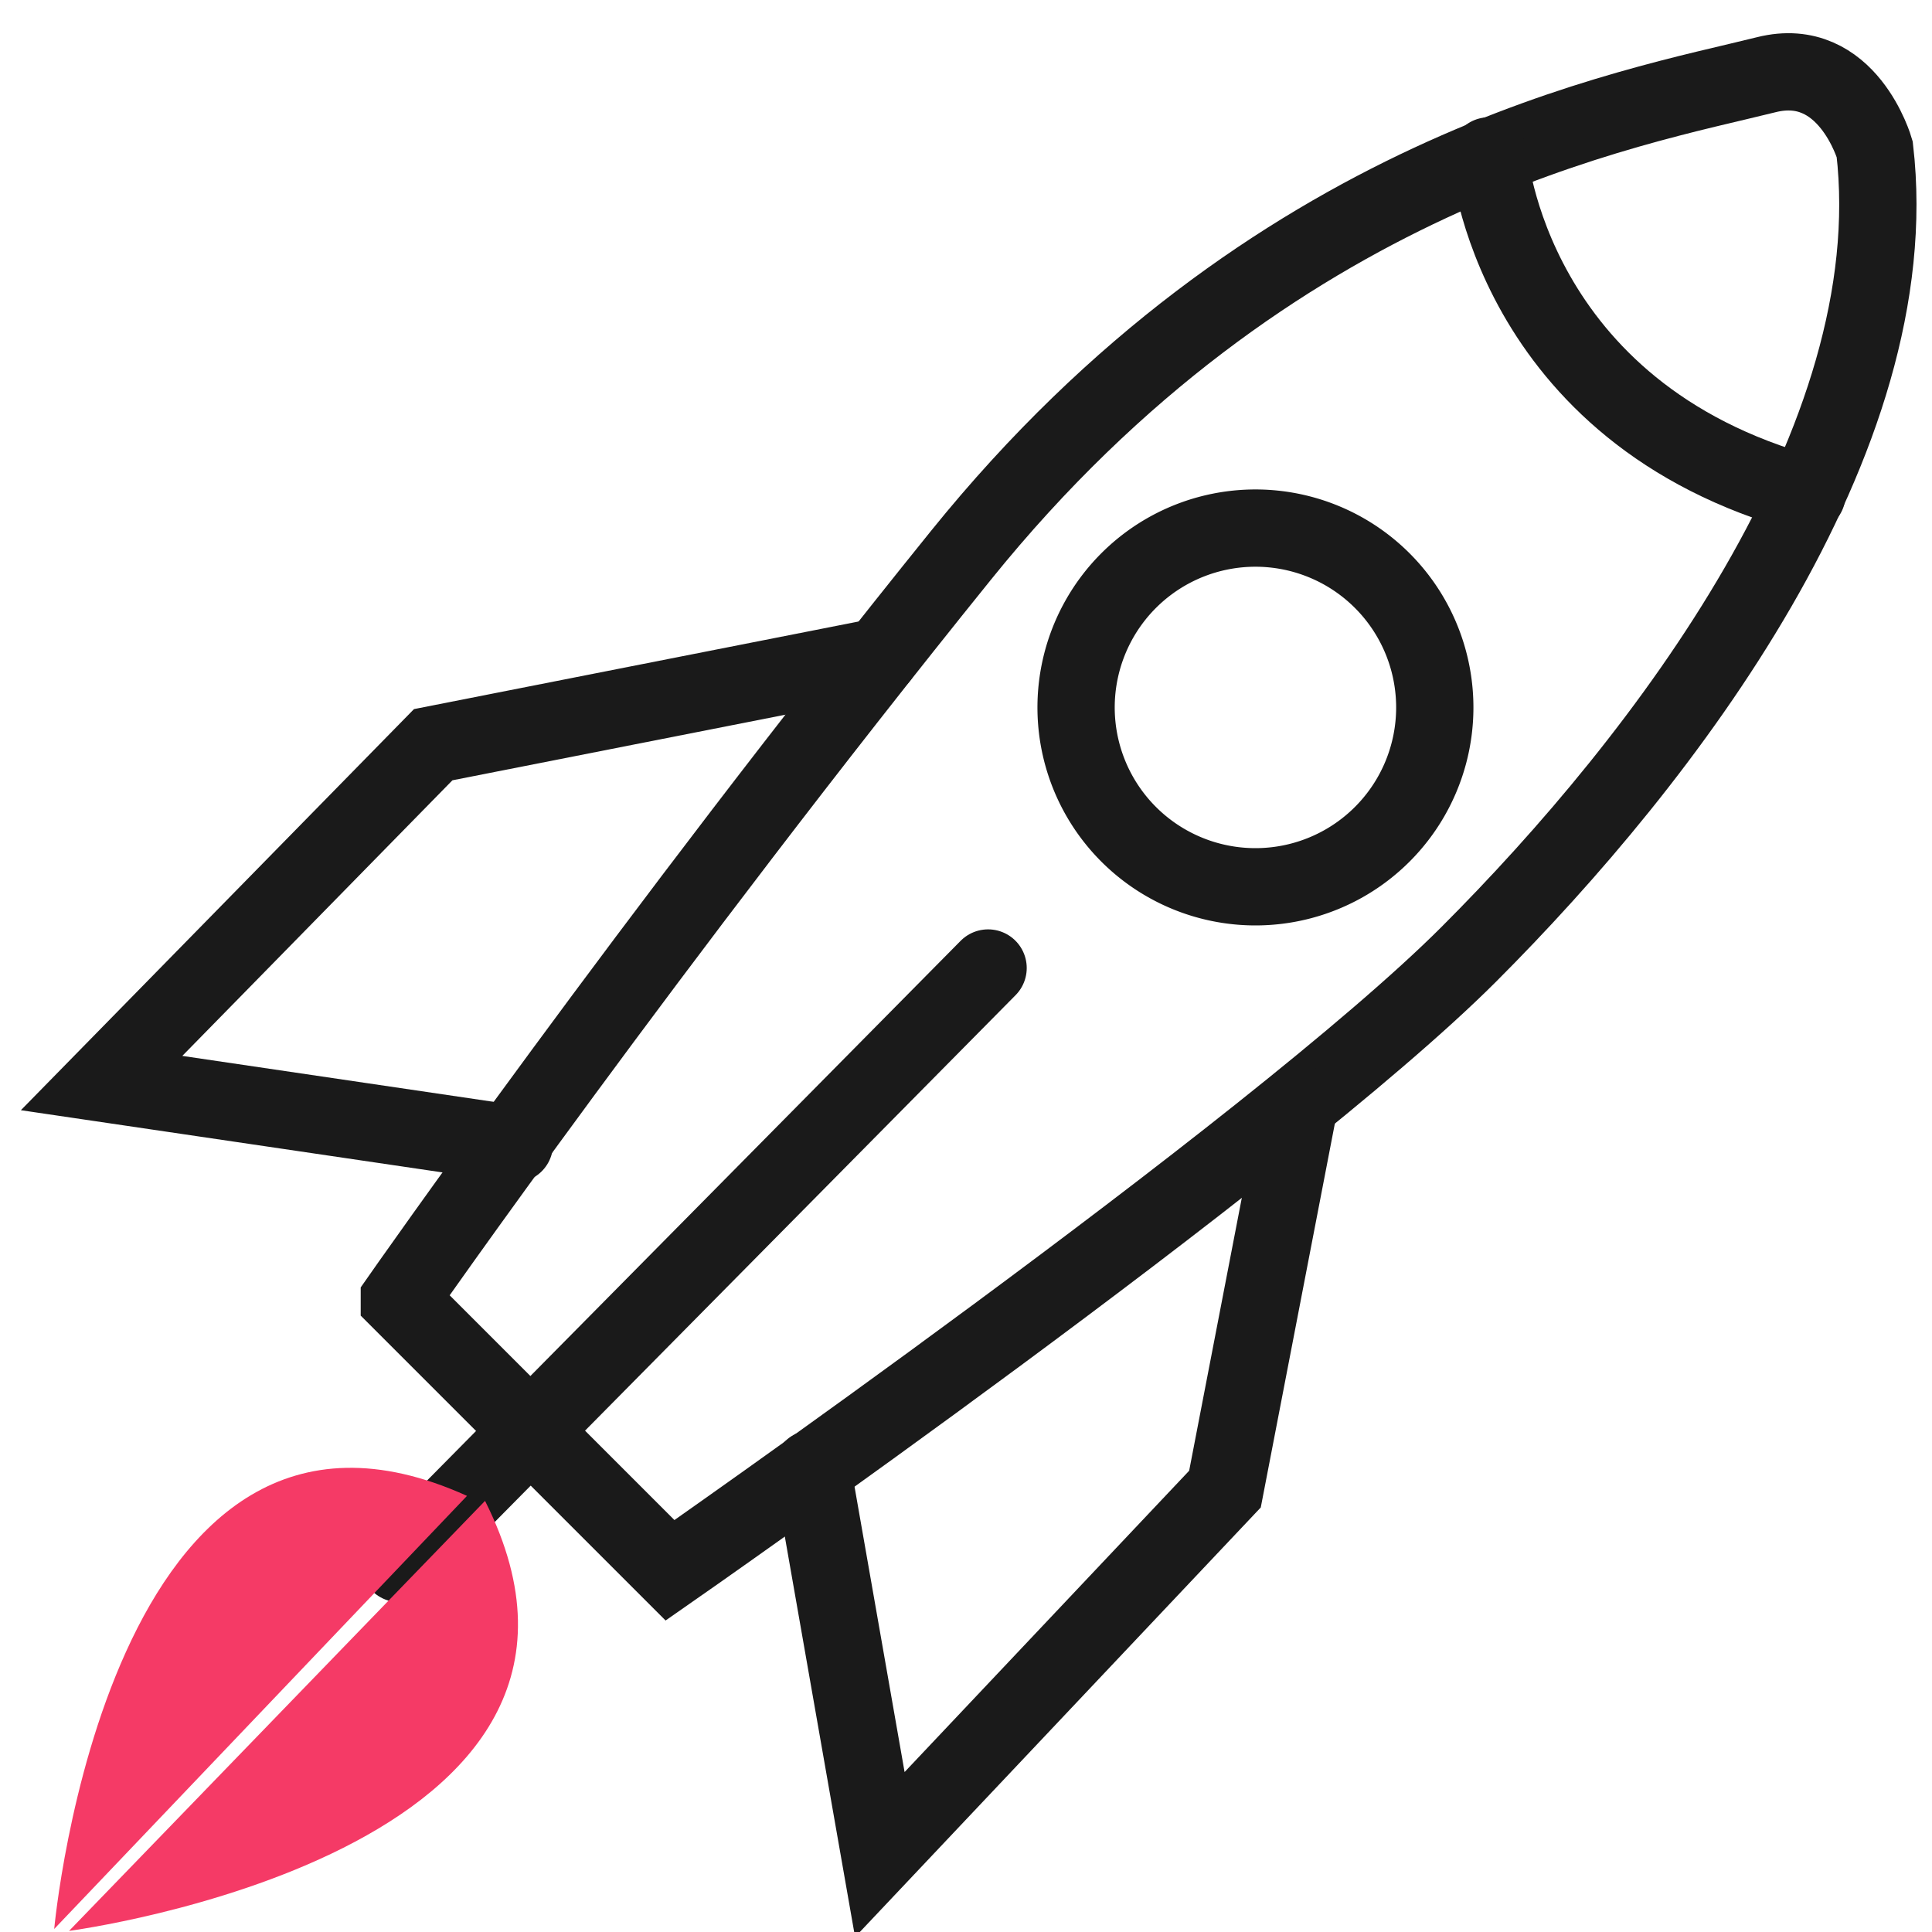 <?xml version="1.0" encoding="UTF-8"?> <svg xmlns="http://www.w3.org/2000/svg" xmlns:xlink="http://www.w3.org/1999/xlink" width="53" height="53" viewBox="0 0 53 53"><defs><path id="a" d="M922.955 327.652l7.426 7.426s16.523-11.51 21.907-16.894c5.384-5.384 12.066-14.11 11.14-22.092 0 0-.744-2.6-2.972-2.043-3.673.919-13.552 2.6-22.092 13.182s-15.409 20.42-15.409 20.42z"></path><path id="b" d="M922.955 334.892l16.151-16.337"></path><path id="c" d="M934.28 332.293l1.856 10.582 9.468-10.025 2.042-10.582"></path><path id="d" d="M952.845 296.277s.557 7.055 8.726 9.282"></path><path id="e" d="M936.137 310.015l-12.253 2.414-9.097 9.282 11.325 1.671"></path><path id="f" d="M951.36 311.408a4.919 4.919 0 0 1-4.92 4.919 4.92 4.92 0 1 1 4.92-4.919z"></path><path id="g" d="M913.487 344.917s1.485-16.337 11.324-11.881z"></path><path id="h" d="M913.894 344.97s16.263-2.147 11.412-11.797z"></path></defs><use fill="#fff" fill-opacity="0" stroke="#1a1a1a" stroke-linecap="round" stroke-miterlimit="50" stroke-width="2.12" xlink:href="#a" transform="translate(-912 -292)"></use><use fill="#fff" fill-opacity="0" stroke="#1a1a1a" stroke-linecap="round" stroke-miterlimit="50" stroke-width="2.12" xlink:href="#b" transform="translate(-912 -292)"></use><use fill="#fff" fill-opacity="0" stroke="#1a1a1a" stroke-linecap="round" stroke-miterlimit="50" stroke-width="2.12" xlink:href="#c" transform="translate(-912 -292)"></use><use fill="#fff" fill-opacity="0" stroke="#1a1a1a" stroke-linecap="round" stroke-miterlimit="50" stroke-width="2.12" xlink:href="#d" transform="translate(-912 -292)"></use><use fill="#fff" fill-opacity="0" stroke="#1a1a1a" stroke-linecap="round" stroke-miterlimit="50" stroke-width="2.12" xlink:href="#e" transform="translate(-912 -292)"></use><use fill="#fff" fill-opacity="0" stroke="#1a1a1a" stroke-linecap="round" stroke-miterlimit="50" stroke-width="2.12" xlink:href="#f" transform="translate(-912 -292)"></use><use fill="#f53a66" xlink:href="#g" transform="translate(-912 -292)"></use><use fill="#f53a66" xlink:href="#h" transform="translate(-912 -292)"></use></svg> 